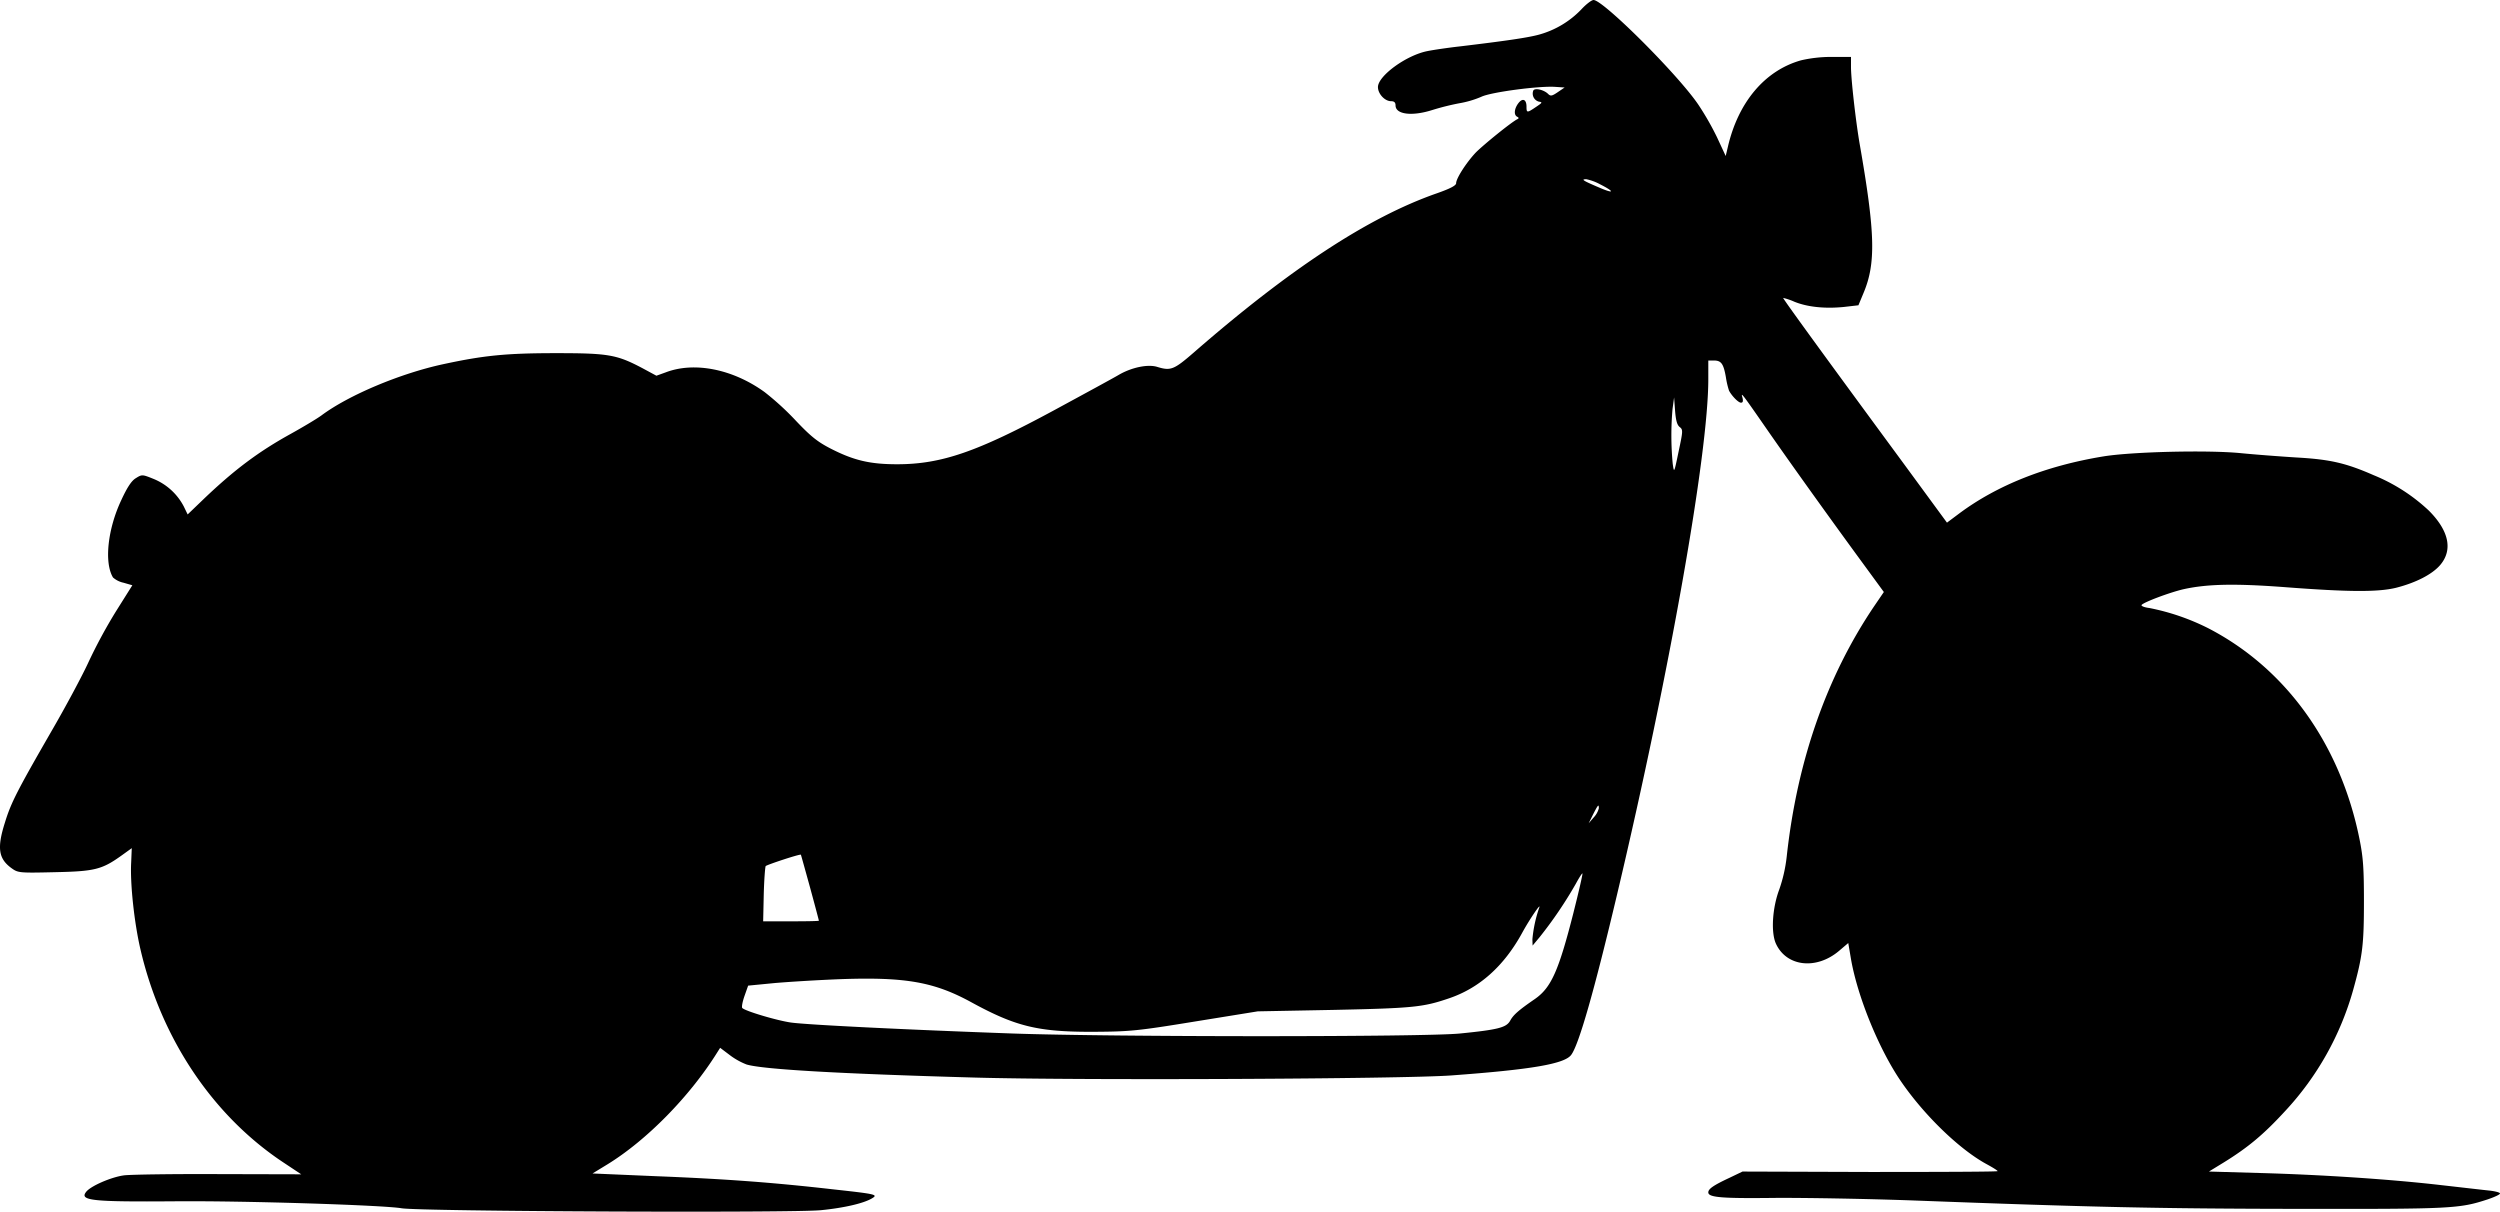 <svg xmlns="http://www.w3.org/2000/svg" width="927.894" height="449.727" viewBox="0 0 927.894 449.727">
  <path id="Path_1" data-name="Path 1" d="M587.059-604.557a34.356,34.356,0,0,1-15.672,9.39c-4.208,1.174-13.06,2.426-29.384,4.382-4.208.469-9.577,1.252-11.971,1.722-7.908,1.487-18.5,9.234-18.5,13.381,0,2.5,2.539,5.243,4.861,5.243,1.161,0,1.669.469,1.669,1.565,0,3.365,6.167,4.147,13.858,1.643a93.972,93.972,0,0,1,9.722-2.426,36.218,36.218,0,0,0,8.271-2.426c3.555-1.721,21.4-4.069,27.353-3.678l3.555.235L578.28-573.8c-2.177,1.487-2.685,1.565-3.628.626-1.524-1.487-4.789-2.269-5.442-1.252a3.089,3.089,0,0,0,2.031,4.147c1.451.235,1.306.391-1.016,1.956-3.338,2.269-3.555,2.269-3.555-.078,0-2.739-1.451-3.365-3.047-1.252-1.524,2.034-1.741,4.382-.363,5.008.653.391.653.548-.073.939-2.1,1.017-12.334,9.312-15.309,12.285-3.483,3.678-7.328,9.625-7.328,11.425,0,.861-2.249,2.035-7.4,3.834-25.176,8.842-54.2,27.857-89.967,59-7.4,6.417-8.561,6.886-13.64,5.321-3.41-1.017-9.287.156-14.075,2.9-2.1,1.252-12.915,7.121-24.16,13.224-28.514,15.415-41.791,20.032-58.261,20.032-10.012,0-16.034-1.408-24.6-5.791-4.861-2.5-7.328-4.46-12.7-10.094a102.709,102.709,0,0,0-11.826-10.877c-11.754-8.529-26.047-11.425-36.712-7.356l-3.483,1.252-5.224-2.817c-9.5-5.008-12.552-5.556-32.069-5.556-18.5,0-26.845.861-41.718,4.069-16.034,3.443-35.189,11.5-45.274,19.015-1.814,1.33-6.965,4.382-11.464,6.886-11.9,6.573-20.9,13.3-32.286,24.179l-5.949,5.712L68.3-420.042a22.026,22.026,0,0,0-11.318-10.251c-4.063-1.643-4.208-1.643-6.457-.235-1.6.939-3.192,3.365-5.369,8.06-5.079,10.72-6.457,23.24-3.12,28.8a8.631,8.631,0,0,0,3.918,1.956l3.265.939-6.095,9.7a190.417,190.417,0,0,0-10.158,18.78c-2.249,4.93-8.561,16.746-14.075,26.214C6.411-314.4,4.162-310.022,1.913-302.666c-2.975,9.39-2.394,13.381,2.467,16.9,2.394,1.722,2.83,1.8,15.962,1.487,14.874-.313,17.558-.939,24.959-6.26L49-293.2l-.218,5.321c-.435,7.825,1.161,22.536,3.483,32.4,7.763,33.256,27.063,61.9,53.4,79.19l6.24,4.147-30.69-.078c-16.905-.078-32.722.157-35.116.469-4.716.626-12.479,3.991-14.075,6.182-2.467,3.208,2.467,3.678,32.939,3.443,25.321-.235,77.2,1.409,84.162,2.582,6.53,1.174,145.616,1.8,155.846.7,8.489-.861,15.527-2.5,18.646-4.3,2.539-1.487,1.886-1.643-14.511-3.443-21.911-2.5-39.614-3.834-65.444-4.852l-23.653-1.017,5.514-3.365c14.656-9,30.618-25.275,40.775-41.551l1.088-1.722,3.628,2.739a25.82,25.82,0,0,0,6.167,3.443c5.949,1.8,33.955,3.443,84.525,4.852,38.091,1.1,158.6.548,177.031-.783,29.965-2.191,42.154-4.3,44.548-7.669,2.83-3.834,8.489-23.553,17.05-59.705,19.444-82.163,33.81-163.231,33.81-191.01v-6.964h2.1c2.685,0,3.555,1.174,4.426,6.182A31.041,31.041,0,0,0,641.837-463c1.088,2.034,3.483,4.46,4.426,4.46.726,0,.871-.548.58-1.8-.726-2.348-.363-1.878,8.706,11.19,9.214,13.3,24.16,34.117,35.624,49.767l8.126,11.112-3.628,5.321c-17.631,26.136-28.586,57.436-32.432,92.962a55.309,55.309,0,0,1-2.757,12.129c-2.539,6.73-3.12,15.728-1.306,19.954,3.845,8.686,15.019,10.016,23.508,2.817l3.41-2.9.943,5.556c2.394,14.242,10.593,34.274,18.937,46.246,8.634,12.442,21.476,24.805,31.343,30.2,2.322,1.252,4.208,2.426,4.208,2.661s-21.331.313-47.305.313l-47.378-.157-4.716,2.269c-6.022,2.817-7.981,4.147-7.981,5.478,0,1.878,5.079,2.269,24.668,2.035,10.593-.078,33.592.313,51.15.939,66.387,2.5,90.765,3.052,143.294,3.13,56.955.078,59.639-.078,70.16-3.521,2.539-.861,4.571-1.8,4.571-2.191s-1.886-.861-4.135-1.1c-2.322-.235-10.375-1.174-17.993-2.035-19.009-2.191-44.33-3.834-66.895-4.46l-19.009-.548,5.369-3.287c9.142-5.634,14.946-10.486,22.854-19.093A109.316,109.316,0,0,0,873.5-240.614c3.483-12.52,3.99-16.746,3.99-32.865,0-12.207-.29-16.276-1.6-22.849-7.038-35.291-27.28-63.539-56.157-78.485a84.872,84.872,0,0,0-21.839-7.512c-1.959-.235-3.265-.782-2.9-1.174,1.016-1.1,10.448-4.617,15.454-5.791,8.779-1.956,19.009-2.191,37.728-.782,23.508,1.8,34.463,1.878,41.211.235,7.4-1.878,13.495-5.008,16.47-8.529,4.716-5.634,3.12-12.755-4.353-20.189a66.618,66.618,0,0,0-20.388-13.068c-10.375-4.539-16.18-5.869-28.586-6.573-6.167-.391-15.672-1.1-21.041-1.643-12.552-1.174-40.412-.47-50.788,1.252-21.4,3.521-39.4,10.72-53.472,21.206l-4.5,3.365-16.18-22.067c-30.4-41.316-44.766-61.114-44.621-61.348a23.287,23.287,0,0,1,4.136,1.409c4.789,1.956,11.246,2.661,18.356,1.956l5.442-.626,1.886-4.539c4.643-11.033,4.353-22.223-1.379-55.088-1.451-8.294-3.265-24.258-3.265-28.8v-3.756H680a49.741,49.741,0,0,0-11.391,1.252c-13.422,3.756-23.362,15.494-27.208,32.161l-.8,3.365-3.192-6.886a104.312,104.312,0,0,0-7.038-12.285C622.683-580.534,595.113-608,591.558-608,590.832-608,588.8-606.435,587.059-604.557Zm6.893,64.948c5.732,2.9,5.3,3.678-.58,1.1-5.877-2.5-6.53-2.974-4.5-2.974A18.673,18.673,0,0,1,593.952-539.609Zm29.529,90.066c1.306,1.017,1.306,1.33-.363,9.155-1.669,8.06-1.669,8.06-2.177,4.539a111.915,111.915,0,0,1-.073-20.345l.58-4.3.363,4.93C622.1-451.968,622.538-450.325,623.481-449.543ZM593.516-307.987a7.86,7.86,0,0,1-1.886,3.365l-1.886,2.191,1.669-3.365C593.226-309.318,593.516-309.709,593.516-307.987ZM300.762-278.565c1.814,6.651,3.265,12.129,3.265,12.285s-4.643.235-10.3.235H283.349l.218-9.938c.145-5.556.508-10.251.726-10.564.58-.548,12.7-4.539,13.06-4.226C297.424-290.616,298.948-285.138,300.762-278.565Zm283.4,9.077c-5.587,21.988-8.344,28.092-14.438,32.317-6.022,4.147-7.981,5.869-9.142,8.06-1.451,2.5-4.426,3.287-18.574,4.7-13.132,1.33-128.057,1.33-166.148,0-39.4-1.409-76.036-3.208-82.2-4.069-5.006-.7-16.978-4.226-18.066-5.4-.29-.313.073-2.269.8-4.382l1.379-3.913,9.65-.939c5.369-.47,16.76-1.174,25.321-1.487,23.58-.783,34.173,1.1,47.885,8.608,16.47,9,24.741,11.033,45.346,10.955,13.5-.078,16.179-.313,37.728-3.834l23.217-3.756,28.659-.548c29.022-.626,32.722-1.017,42.154-4.226,11.464-3.834,20.605-12.051,27.353-24.414,2.685-4.93,7.11-11.425,6.312-9.312a49.207,49.207,0,0,0-2.539,11.738l.073,2.348,2.612-3.13a154.685,154.685,0,0,0,13.422-19.8c1.233-2.269,2.322-3.991,2.467-3.834S586.116-277.235,584.157-269.488Z" transform="translate(-0.096 608)"/>
</svg>
